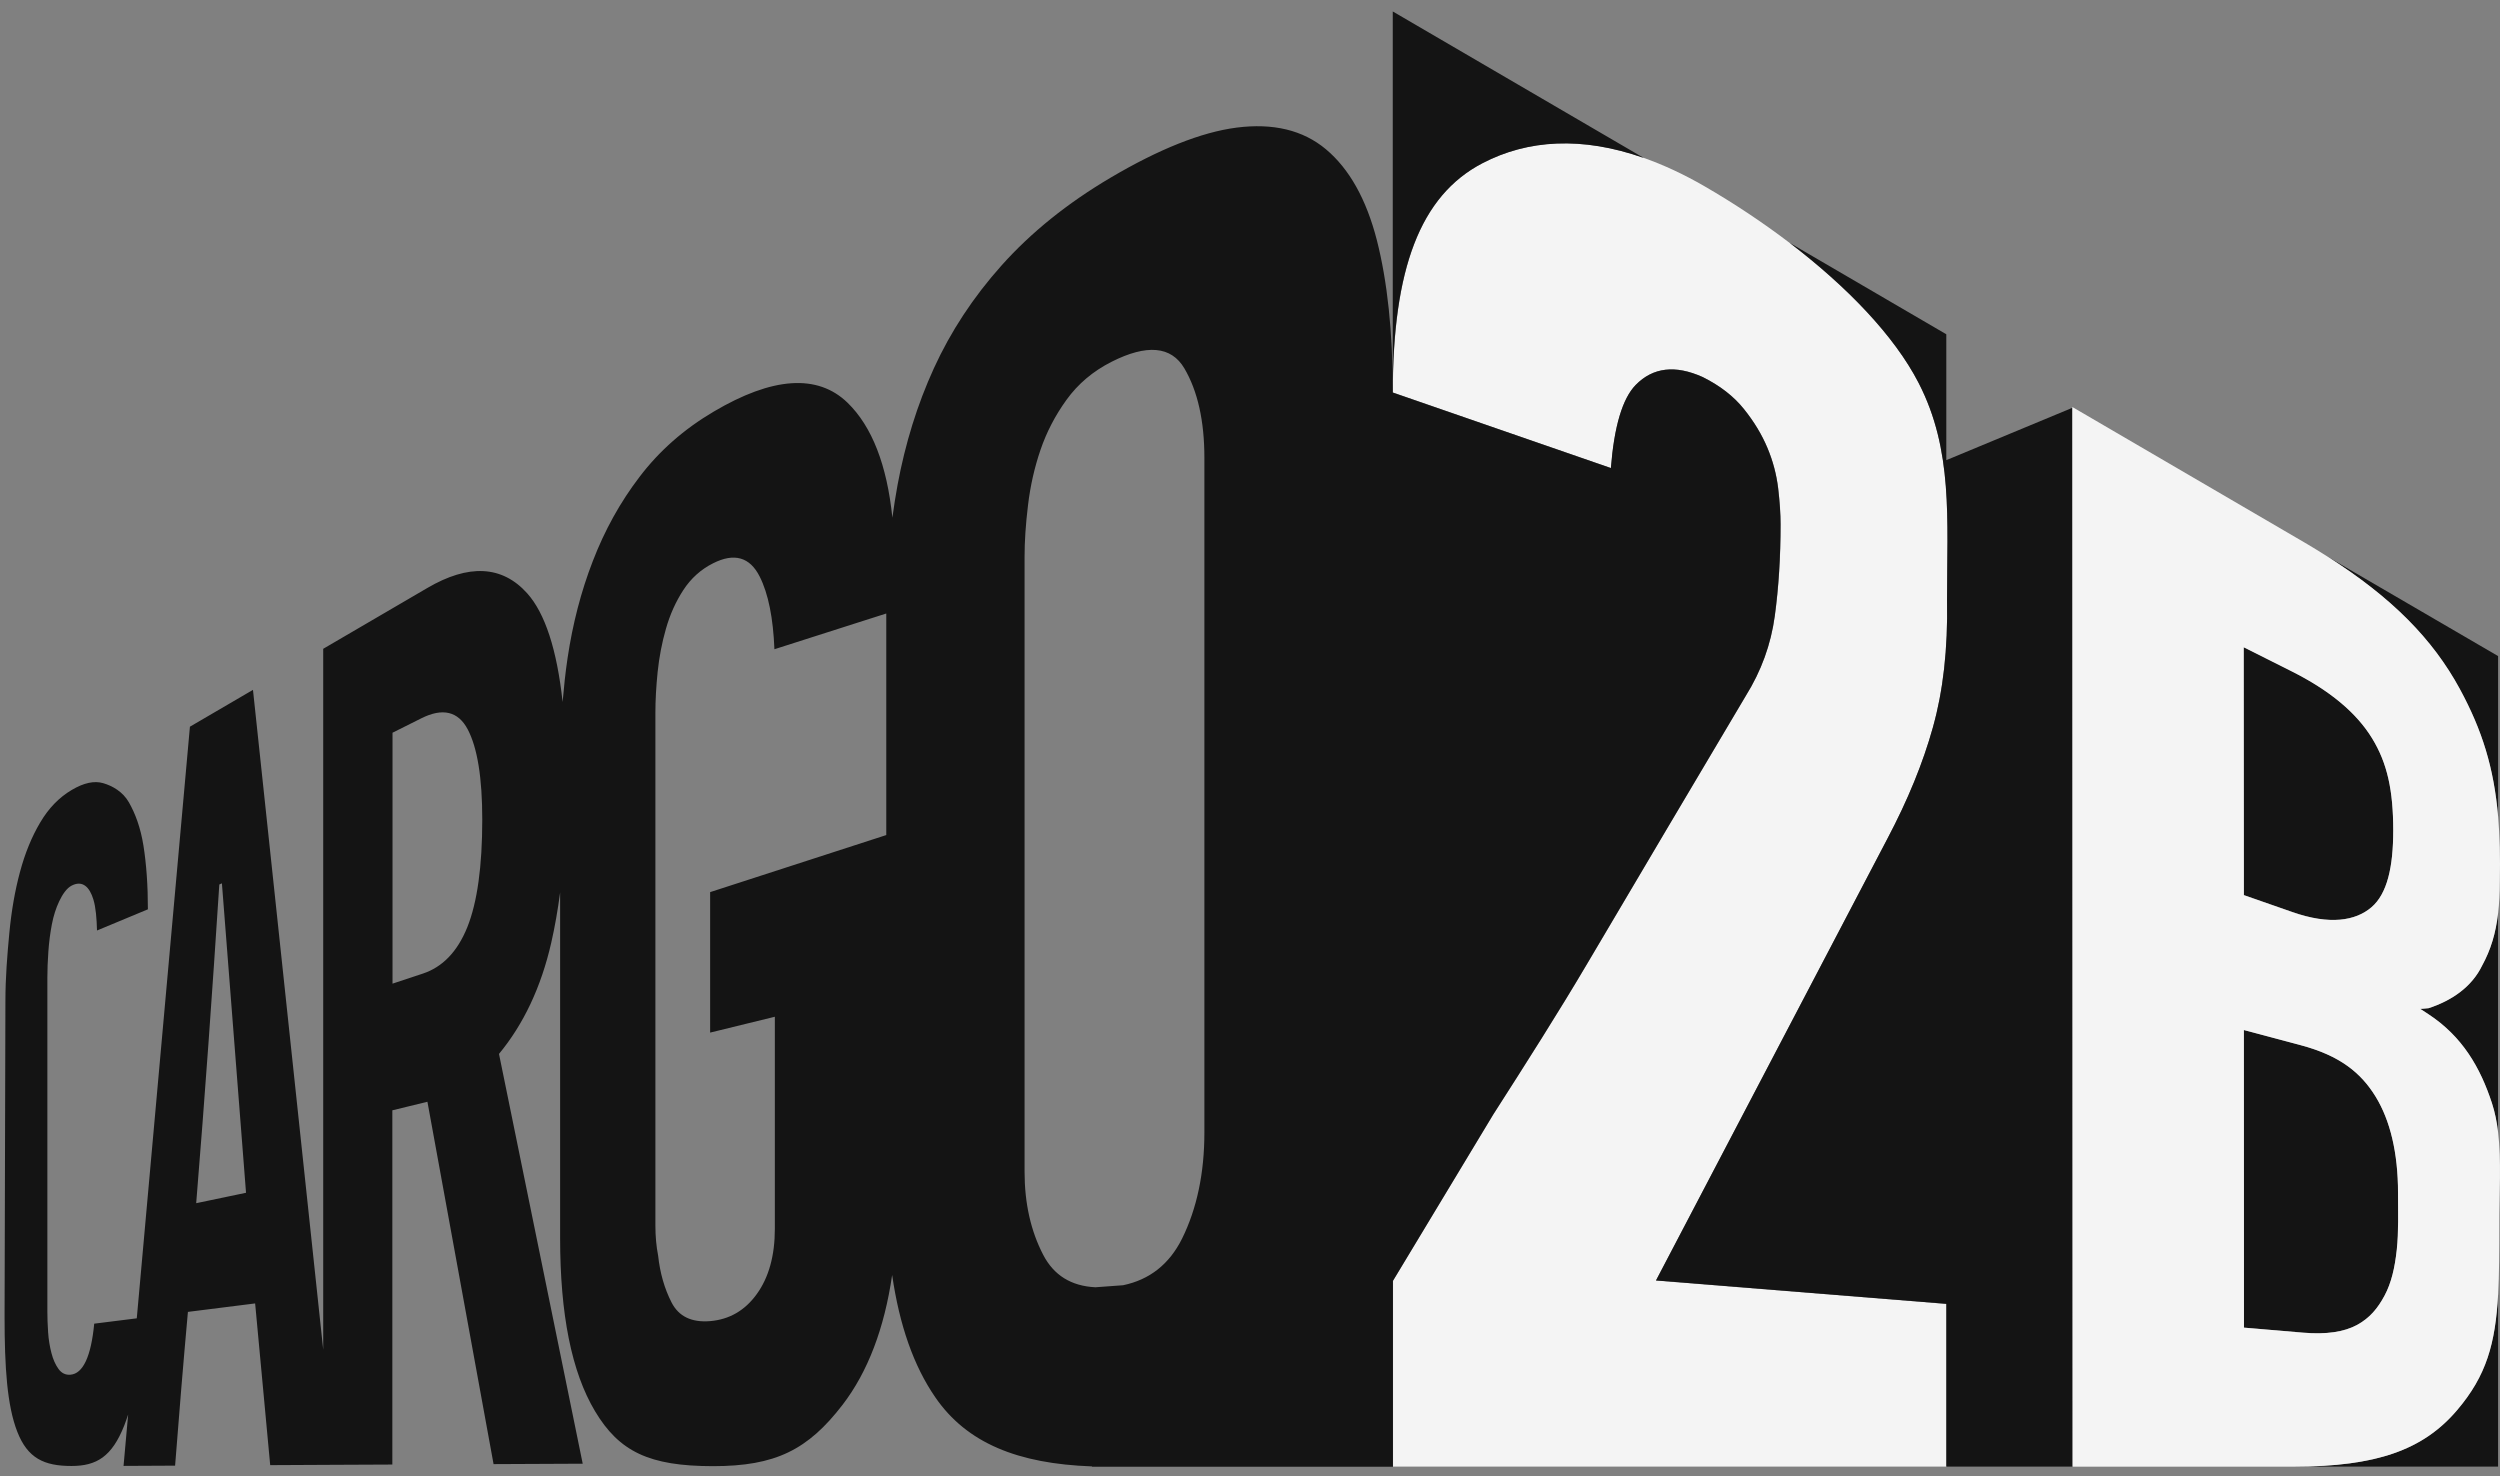 <svg width="127" height="75" viewBox="0 0 127 75" fill="none" xmlns="http://www.w3.org/2000/svg">
<rect x="0" y="0" width="127" height="75" fill="#808080" stroke="none"/>
<g clip-path="url(#clip0_469_28819)">
<path d="M84.124 65.052L95.888 42.596C96.925 40.631 97.691 38.756 98.193 36.949C98.703 35.117 98.954 33.01 98.911 30.468C98.911 26.36 99.222 22.872 97.47 19.462C96.236 17.062 93.82 14.559 90.92 12.344C89.559 11.307 88.092 10.331 86.582 9.458C85.524 8.847 84.503 8.374 83.516 8.026C80.369 6.912 77.609 7.092 75.308 8.292C72.136 9.948 70.758 13.69 70.758 19.939L81.836 23.776C82.002 21.651 82.423 20.244 83.095 19.556C83.971 18.653 85.111 18.529 86.498 19.152C87.382 19.591 88.079 20.133 88.598 20.782C89.113 21.423 89.504 22.081 89.789 22.752C90.07 23.423 90.248 24.102 90.333 24.795C90.414 25.487 90.457 26.098 90.457 26.636C90.457 28.3 90.359 29.849 90.163 31.285C89.968 32.73 89.479 34.081 88.683 35.358C86.11 39.689 83.427 44.218 80.633 48.953C79.166 51.439 77.541 53.994 75.861 56.613L70.766 65.06V74.505H90.725H98.882V66.239L84.124 65.052Z" fill="#F4F4F4"/>
<path d="M105.272 20.718L98.872 23.376V16.981L90.919 12.34C93.824 14.555 96.235 17.054 97.469 19.458C99.221 22.864 98.91 26.357 98.91 30.464C98.957 33.006 98.706 35.113 98.192 36.946C97.689 38.752 96.924 40.627 95.886 42.593L84.123 65.048L98.872 66.235V74.505H105.272H105.285L105.272 20.718Z" fill="#141414"/>
<path d="M124.96 35.002C126.095 37.088 126.69 39.002 126.903 41.492V33.329L118.266 28.297C121.511 30.361 123.582 32.465 124.96 35.002Z" fill="#141414"/>
<path d="M123.37 51.216C123.234 51.237 122.949 51.25 122.949 51.25L123.37 51.526C125.088 52.657 125.998 54.227 126.593 56.05C126.743 56.51 126.841 56.996 126.9 57.504V46.373C126.781 47.414 126.526 48.244 126.088 49.048C125.564 50.136 124.548 50.829 123.37 51.216Z" fill="#141414"/>
<path d="M116.547 74.505H126.902V65.744C126.766 68.252 126.316 69.877 124.819 71.632C123.096 73.666 120.706 74.501 116.547 74.505Z" fill="#141414"/>
<path d="M120.689 55.719C119.944 54.502 118.868 53.629 116.878 53.096L113.99 52.326L113.995 67.444L117.019 67.698C118.176 67.797 119.073 67.663 119.736 67.306C120.383 66.958 120.791 66.459 121.139 65.814C121.48 65.173 121.658 64.399 121.76 63.483C121.858 62.571 121.824 61.608 121.824 60.597C121.816 58.537 121.416 56.915 120.689 55.719Z" fill="#141414"/>
<path d="M120.476 46.081C121.271 45.397 121.582 44.042 121.577 42.18C121.577 40.15 121.275 38.765 120.501 37.5C119.707 36.206 118.358 35.075 116.389 34.086L113.982 32.877L113.986 45.466L116.461 46.33C118.341 46.993 119.659 46.782 120.476 46.081Z" fill="#141414"/>
<path d="M126.901 57.505C126.841 56.997 126.743 56.507 126.595 56.051C126 54.227 125.089 52.657 123.371 51.526L122.95 51.251C122.95 51.251 123.235 51.234 123.371 51.217C124.549 50.834 125.566 50.137 126.093 49.053C126.531 48.253 126.786 47.419 126.905 46.378C126.96 45.896 126.991 45.372 126.991 44.778C127.016 43.557 126.99 42.481 126.905 41.492C126.692 39.002 126.092 37.092 124.961 35.002C123.584 32.465 121.513 30.361 118.267 28.293C117.885 28.048 117.49 27.807 117.072 27.561L105.275 20.676V20.719L105.288 74.506H116.545C120.704 74.502 123.094 73.668 124.821 71.637C126.314 69.883 126.764 68.253 126.905 65.749C126.96 64.73 126.965 63.569 126.965 62.184C126.96 60.618 127.08 58.98 126.901 57.505ZM113.981 32.882L116.387 34.09C118.357 35.075 119.705 36.206 120.501 37.505C121.278 38.774 121.576 40.155 121.576 42.185C121.576 44.047 121.27 45.402 120.475 46.086C119.663 46.787 118.34 46.993 116.464 46.339L113.989 45.475L113.981 32.882ZM121.755 63.487C121.657 64.403 121.479 65.177 121.134 65.818C120.79 66.463 120.377 66.962 119.73 67.311C119.071 67.668 118.174 67.797 117.013 67.702L113.994 67.444L113.989 52.326L116.877 53.096C118.867 53.625 119.943 54.498 120.688 55.72C121.415 56.915 121.819 58.537 121.819 60.601C121.819 61.612 121.853 62.571 121.755 63.487Z" fill="#F4F4F4"/>
<path d="M75.856 56.614C77.535 53.991 79.16 51.441 80.627 48.955C83.425 44.219 86.105 39.69 88.678 35.359C89.473 34.086 89.962 32.731 90.158 31.286C90.353 29.846 90.451 28.302 90.451 26.637C90.451 26.104 90.409 25.489 90.328 24.796C90.243 24.104 90.064 23.42 89.783 22.753C89.503 22.082 89.107 21.424 88.593 20.784C88.074 20.134 87.376 19.592 86.492 19.153C85.105 18.53 83.97 18.659 83.09 19.558C82.422 20.246 82.001 21.652 81.831 23.777L70.752 19.941C70.752 13.691 72.13 9.949 75.303 8.294C77.599 7.094 80.359 6.913 83.51 8.027L70.752 0.582V19.859C70.752 16.861 70.48 14.302 69.944 12.199C69.408 10.117 68.545 8.577 67.354 7.58C66.185 6.603 64.666 6.246 62.816 6.483C61.026 6.715 58.878 7.575 56.42 9.025C54.213 10.328 52.376 11.812 50.887 13.476C49.437 15.098 48.293 16.844 47.438 18.715C46.596 20.56 45.988 22.525 45.597 24.628C45.495 25.179 45.41 25.734 45.333 26.297C45.057 23.618 44.296 21.665 43.058 20.461C41.527 18.973 39.222 19.158 36.266 20.904C34.739 21.803 33.485 22.912 32.486 24.229C31.503 25.515 30.716 26.942 30.113 28.508C29.513 30.056 29.092 31.691 28.832 33.432C28.722 34.168 28.645 34.912 28.581 35.66C28.292 32.998 27.688 31.153 26.783 30.142C25.503 28.714 23.793 28.65 21.713 29.867L16.419 32.959V68.562L12.851 35.045L9.648 36.916C9.061 43.497 8.483 49.918 7.917 56.193C7.624 59.432 7.335 62.644 7.05 65.84L6.948 66.971L4.787 67.242V67.238C4.626 68.915 4.217 69.784 3.579 69.835C3.333 69.857 3.129 69.758 2.975 69.547C2.822 69.337 2.699 69.066 2.614 68.739C2.529 68.412 2.469 68.059 2.444 67.677C2.418 67.294 2.406 66.945 2.406 66.623V49.681C2.406 49.264 2.423 48.817 2.457 48.34C2.491 47.858 2.55 47.398 2.635 46.955C2.72 46.512 2.848 46.12 3.01 45.78C3.171 45.441 3.384 45.118 3.647 44.985C4.192 44.709 4.553 45.058 4.745 45.699C4.868 46.107 4.91 46.645 4.928 47.269L7.513 46.193C7.513 44.98 7.437 43.901 7.288 42.963C7.139 42.03 6.867 41.32 6.552 40.766C6.242 40.215 5.702 39.918 5.242 39.785C4.787 39.652 4.256 39.768 3.652 40.125C3.001 40.508 2.465 41.062 2.036 41.794C1.61 42.512 1.27 43.346 1.015 44.297C0.76 45.243 0.581 46.271 0.475 47.389C0.369 48.503 0.275 49.66 0.275 50.86L0.232 66.876C0.232 69.461 0.36 71.41 0.879 72.734C1.406 74.085 2.248 74.472 3.63 74.472C4.91 74.472 5.685 73.995 6.31 72.42C6.382 72.24 6.446 72.05 6.51 71.857C6.433 72.726 6.352 73.599 6.276 74.468L8.895 74.455C8.993 73.173 9.099 71.878 9.206 70.571C9.316 69.259 9.427 67.947 9.546 66.644L12.961 66.214L13.726 74.429L17.039 74.412L19.931 74.399V56.404L21.713 55.969L25.073 74.377L29.602 74.356L25.349 53.539C26.596 52.03 27.489 50.146 28.003 47.892C28.186 47.092 28.335 46.236 28.454 45.337V62.881C28.454 66.778 29.037 69.698 30.227 71.689C31.452 73.737 32.97 74.481 36.224 74.481C39.388 74.481 41.038 73.659 42.807 71.358C44.079 69.698 44.925 67.492 45.321 64.769C45.691 67.32 46.413 69.388 47.511 70.98C49.114 73.315 51.717 74.36 55.476 74.493V74.511H70.761V65.066L75.856 56.614ZM9.967 61.122C10.188 58.395 10.397 55.694 10.588 53.032C10.779 50.352 10.966 47.651 11.141 44.933L11.273 44.873L12.498 60.593L9.967 61.122ZM23.738 47.105C23.236 48.348 22.479 49.131 21.471 49.462L19.94 49.969V37.222L21.403 36.49C22.483 35.949 23.274 36.133 23.759 37.05C24.252 37.983 24.499 39.51 24.499 41.634C24.499 44.017 24.244 45.845 23.738 47.105ZM36.075 45.32V52.456L39.362 51.651V62.429C39.362 63.793 39.052 64.902 38.44 65.745C37.836 66.58 37.044 67.031 36.075 67.113C35.127 67.191 34.476 66.872 34.114 66.162C33.753 65.457 33.528 64.666 33.434 63.793C33.34 63.311 33.294 62.803 33.294 62.262V36.219C33.294 35.579 33.332 34.886 33.408 34.138C33.485 33.389 33.625 32.654 33.83 31.94C34.034 31.222 34.327 30.568 34.71 29.979C35.097 29.385 35.599 28.929 36.224 28.615C37.295 28.074 38.091 28.293 38.593 29.291C39.031 30.16 39.277 31.394 39.341 32.985V32.981L43.568 31.63L45.023 31.166V42.421L36.075 45.32ZM52.997 63.75C52.363 62.533 52.048 61.126 52.048 59.518V28.289C52.048 27.514 52.104 26.641 52.223 25.665C52.338 24.689 52.55 23.755 52.856 22.857C53.163 21.958 53.601 21.11 54.179 20.31C54.762 19.502 55.523 18.857 56.467 18.379C58.253 17.476 59.499 17.579 60.167 18.715C60.843 19.867 61.183 21.386 61.183 23.256V57.531C61.183 59.595 60.801 61.401 60.048 62.924C59.401 64.223 58.398 65.01 57.054 65.29L55.646 65.393C54.413 65.332 53.533 64.782 52.997 63.75Z" fill="#141414"/>
</g>
<defs>
<clipPath id="clip0_469_28819">
<rect width="127" height="75" fill="white"/>
</clipPath>
</defs>
</svg>
